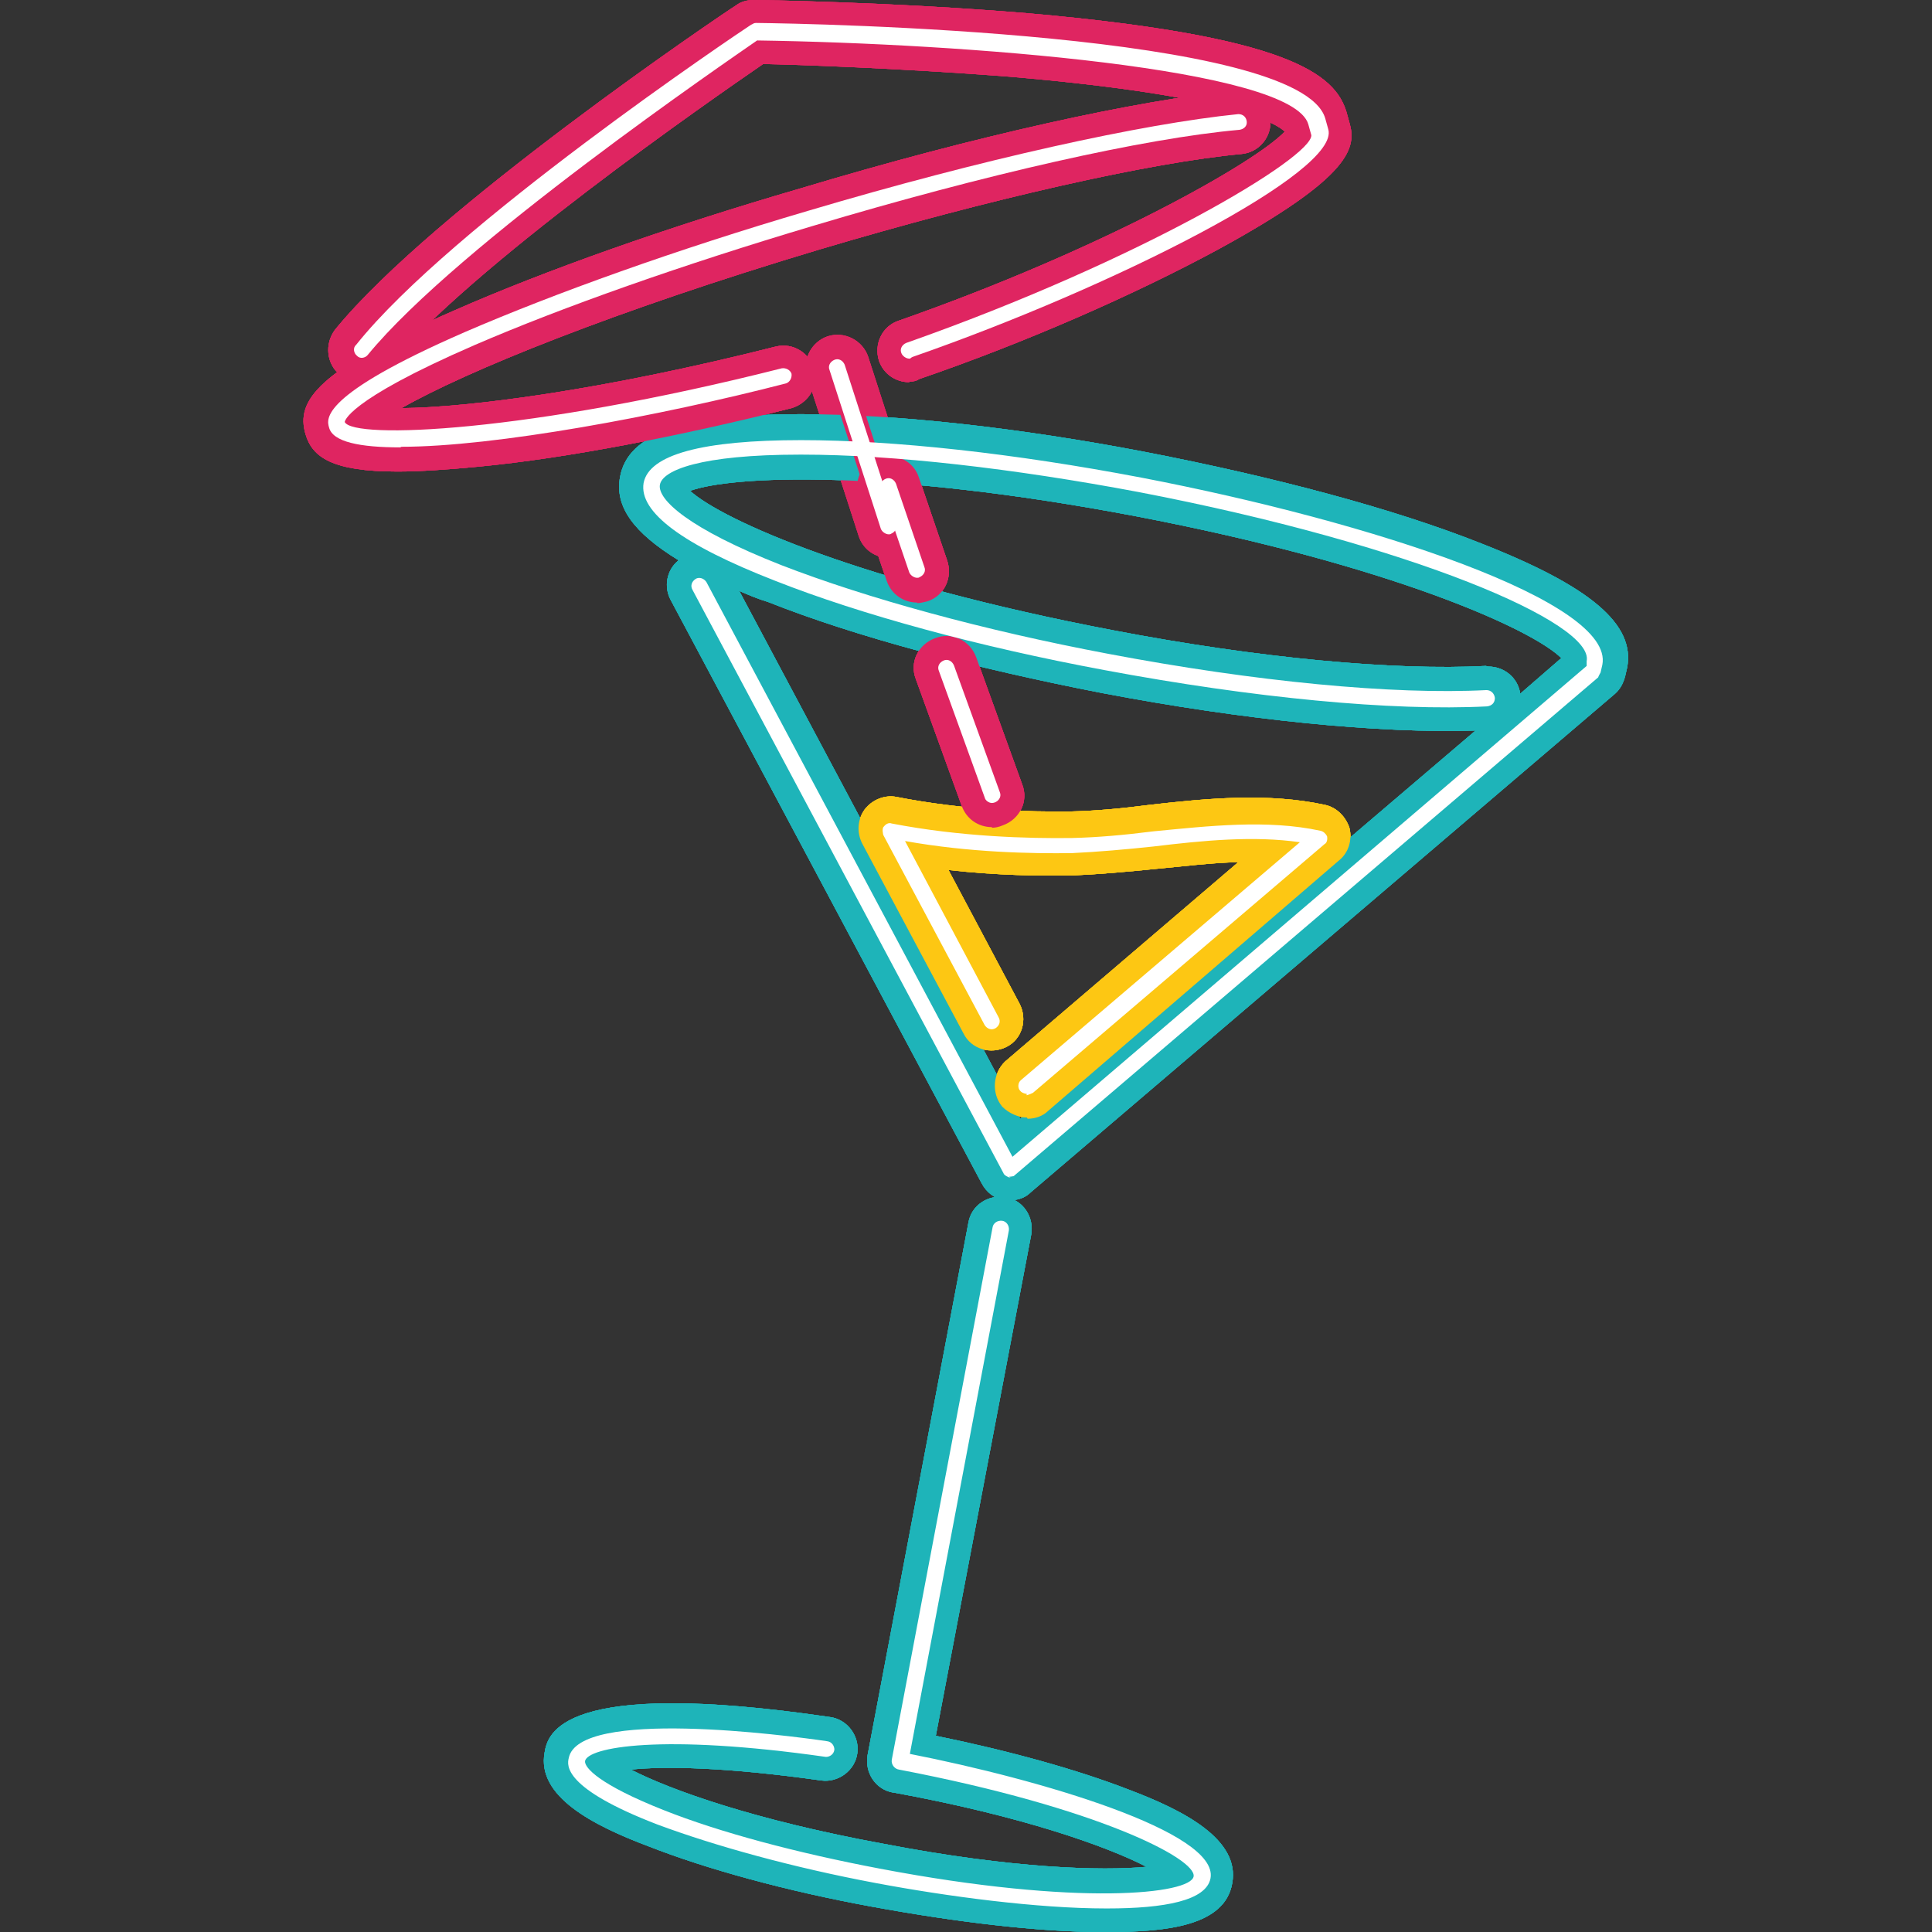 <?xml version="1.0" encoding="UTF-8"?>
<svg id="Capa_1" data-name="Capa 1" xmlns="http://www.w3.org/2000/svg" viewBox="0 0 32 32">
  <rect x="0" y="0" width="32" height="32" fill="#333333" stroke="none"/>
  <defs>
    <style>
      .cls-1 {
        fill: #fff;
      }

      .cls-2 {
        fill: #df2561;
      }

      .cls-3 {
        fill: #fdc713;
      }

      .cls-4 {
        fill: #1eb4b9;
      }
    </style>
  </defs>
  <path class="cls-4" d="m16.74,19.89s-.07,0-.11-.01c-.16-.03-.29-.13-.37-.28l-5.15-9.66c-.12-.22-.07-.5.13-.66-.75-.46-1.06-.89-.97-1.38.13-.72,1.06-1.04,3.01-1.04,1.56,0,3.58.22,5.71.63,2.11.41,4.08.93,5.54,1.51,1.81.71,2.56,1.34,2.42,2.06l-.03.13c-.03.12-.08.22-.17.3l-9.68,8.26c-.09.09-.21.13-.34.13Zm-4.5-10.11l4.66,8.75,7.54-6.43c-1.59.05-3.82-.17-6.18-.62-2.11-.41-4.08-.93-5.54-1.51-.17-.05-.33-.12-.47-.18Zm12.41,1.26c.26,0,.49.18.53.45l.68-.59c-.47-.47-2.81-1.54-7.05-2.35-4.15-.79-6.7-.67-7.38-.42.54.49,2.86,1.52,7.01,2.31,2.4.46,4.65.67,6.17.59t.04.01Z"/>
  <path class="cls-4" d="m18.33,32h-.08c-1.04,0-2.39-.16-3.81-.42s-2.73-.62-3.7-1c-.93-.35-1.85-.83-1.72-1.55.05-.3.24-1.25,4.73-.59.29.04.49.32.45.6-.04.29-.32.49-.6.45-1.56-.22-2.59-.24-3.15-.18.66.34,2.06.84,4.19,1.23,2.13.41,3.61.45,4.35.38-.66-.34-2.06-.84-4.19-1.23h-.01c-.29-.05-.47-.33-.42-.62l1.67-8.82c.05-.29.33-.47.62-.42.29.05.47.33.42.62l-1.58,8.3c1.22.25,2.34.56,3.19.89.93.35,1.85.83,1.72,1.55-.12.71-1.09.81-2.06.81Z"/>
  <path class="cls-3" d="m17.01,18.51c-.14,0-.3-.07-.41-.18-.18-.22-.16-.55.05-.75l3.86-3.3c-.45.01-.91.07-1.35.11-.49.05-.95.09-1.39.11-.54.01-1.26,0-2.06-.09l1.18,2.22c.13.26.04.58-.22.71s-.58.04-.71-.22l-1.68-3.15c-.09-.18-.08-.39.04-.56.12-.16.33-.25.53-.21,1.12.22,2.19.25,2.9.24.41-.01.84-.05,1.3-.11.96-.11,1.96-.2,2.89,0,.2.04.35.2.41.38.05.2-.01.41-.17.54l-4.82,4.15c-.09.09-.22.13-.34.13Z"/>
  <path class="cls-2" d="m14.72,9.24c-.22,0-.43-.14-.5-.37l-.85-2.63c-.09-.28.07-.58.34-.67.28-.09.58.07.67.34l.85,2.63c.09.28-.07.58-.34.67-.07.01-.12.03-.17.03Z"/>
  <path class="cls-2" d="m15.19,9.98c-.22,0-.42-.13-.5-.35l-.47-1.38c-.09-.28.05-.58.33-.67.28-.09.58.05.67.33l.47,1.38c.09.28-.05.58-.33.67-.05.01-.11.03-.17.03Z"/>
  <path class="cls-2" d="m16.43,13.7c-.22,0-.42-.13-.5-.35l-.76-2.1c-.11-.28.04-.58.32-.68.28-.11.58.04.68.32l.76,2.1c.11.28-.04.58-.32.68-.07.03-.13.04-.18.04Z"/>
  <path class="cls-2" d="m6.58,7.81c-1.08,0-1.41-.24-1.52-.62-.16-.55.18-1.05,2.47-2.05,1.5-.66,3.53-1.38,5.73-2.02,2.89-.87,5.58-1.46,7.2-1.62.29-.03.55.18.58.47.03.29-.18.55-.47.58-1.52.14-4.2.75-6.99,1.58-3.41,1.02-5.86,2.02-6.93,2.63,1.1-.01,3.31-.29,6.2-1.02.29-.07.56.11.64.38.07.29-.11.56-.38.64-1.88.47-3.72.83-5.19.97-.53.05-.97.08-1.33.08Z"/>
  <path class="cls-2" d="m15.06,6.33c-.22,0-.42-.13-.5-.35-.09-.28.05-.58.33-.67,3.34-1.17,5.88-2.6,6.39-3.13-.12-.12-.81-.59-4.56-.91-1.8-.14-3.55-.2-4.08-.21-.8.55-4.88,3.37-6.26,5.07-.18.22-.51.26-.75.08-.22-.18-.26-.51-.08-.75C7.17,3.47,11.98.22,12.19.09c.09-.07.2-.09.3-.09.03,0,2.27.03,4.54.22,4.32.38,5.08,1.01,5.27,1.63l.05.18c.12.41.05.89-2.19,2.11-1.39.75-3.19,1.54-4.94,2.14-.04.03-.09.04-.16.04Z"/>
  <path class="cls-4" d="m16.74,19.89s-.07,0-.11-.01c-.16-.03-.29-.13-.37-.28l-5.15-9.66c-.12-.22-.07-.5.13-.66-.75-.46-1.06-.89-.97-1.38.13-.72,1.06-1.04,3.01-1.04,1.56,0,3.58.22,5.71.63,2.11.41,4.08.93,5.54,1.51,1.81.71,2.56,1.34,2.42,2.06l-.03.13c-.03.12-.08.22-.17.3l-9.68,8.26c-.09.09-.21.13-.34.13Zm-4.5-10.11l4.66,8.75,7.54-6.43c-1.59.05-3.82-.17-6.18-.62-2.11-.41-4.08-.93-5.54-1.51-.17-.05-.33-.12-.47-.18Zm12.41,1.26c.26,0,.49.18.53.45l.68-.59c-.47-.47-2.81-1.54-7.05-2.35-4.15-.79-6.7-.67-7.38-.42.54.49,2.86,1.52,7.01,2.31,2.4.46,4.65.67,6.17.59t.04.01Z"/>
  <path class="cls-4" d="m18.33,32h-.08c-1.04,0-2.39-.16-3.81-.42s-2.73-.62-3.7-1c-.93-.35-1.85-.83-1.72-1.55.05-.3.24-1.25,4.73-.59.29.04.49.32.45.6-.04.29-.32.49-.6.45-1.56-.22-2.59-.24-3.15-.18.66.34,2.06.84,4.19,1.23,2.13.41,3.61.45,4.35.38-.66-.34-2.06-.84-4.19-1.23h-.01c-.29-.05-.47-.33-.42-.62l1.67-8.82c.05-.29.33-.47.62-.42.29.05.47.33.42.62l-1.58,8.3c1.22.25,2.34.56,3.19.89.93.35,1.85.83,1.72,1.55-.12.71-1.09.81-2.06.81Z"/>
  <path class="cls-3" d="m17.01,18.51c-.14,0-.3-.07-.41-.18-.18-.22-.16-.55.05-.75l3.86-3.3c-.45.01-.91.07-1.35.11-.49.05-.95.09-1.39.11-.54.01-1.26,0-2.06-.09l1.18,2.22c.13.26.04.58-.22.71s-.58.04-.71-.22l-1.68-3.15c-.09-.18-.08-.39.04-.56.12-.16.33-.25.53-.21,1.12.22,2.19.25,2.9.24.41-.01.84-.05,1.3-.11.96-.11,1.96-.2,2.89,0,.2.04.35.2.41.38.05.2-.01.41-.17.54l-4.82,4.15c-.09.09-.22.13-.34.13Z"/>
  <path class="cls-2" d="m14.72,9.24c-.22,0-.43-.14-.5-.37l-.85-2.63c-.09-.28.07-.58.34-.67.28-.09.58.07.67.34l.85,2.63c.09.28-.07.58-.34.67-.07.01-.12.03-.17.03Z"/>
  <path class="cls-2" d="m15.19,9.98c-.22,0-.42-.13-.5-.35l-.47-1.38c-.09-.28.05-.58.33-.67.28-.09.58.05.67.33l.47,1.38c.09.28-.05.58-.33.67-.05.01-.11.03-.17.03Z"/>
  <path class="cls-2" d="m16.43,13.7c-.22,0-.42-.13-.5-.35l-.76-2.1c-.11-.28.04-.58.32-.68.28-.11.58.04.68.32l.76,2.1c.11.28-.04.58-.32.68-.07.03-.13.04-.18.04Z"/>
  <path class="cls-2" d="m6.58,7.81c-1.08,0-1.41-.24-1.52-.62-.16-.55.18-1.05,2.47-2.05,1.5-.66,3.53-1.38,5.73-2.02,2.89-.87,5.58-1.46,7.2-1.62.29-.03.55.18.58.47.03.29-.18.55-.47.58-1.52.14-4.2.75-6.99,1.58-3.41,1.02-5.86,2.02-6.93,2.63,1.1-.01,3.31-.29,6.2-1.02.29-.07.56.11.64.38.07.29-.11.56-.38.64-1.88.47-3.72.83-5.19.97-.53.05-.97.08-1.33.08Z"/>
  <path class="cls-2" d="m15.06,6.33c-.22,0-.42-.13-.5-.35-.09-.28.05-.58.33-.67,3.34-1.17,5.88-2.6,6.39-3.13-.12-.12-.81-.59-4.56-.91-1.8-.14-3.55-.2-4.08-.21-.8.55-4.88,3.37-6.26,5.07-.18.22-.51.26-.75.08-.22-.18-.26-.51-.08-.75C7.17,3.47,11.98.22,12.19.09c.09-.07.2-.09.3-.09.03,0,2.27.03,4.54.22,4.32.38,5.08,1.01,5.27,1.63l.05.18c.12.41.05.89-2.19,2.11-1.39.75-3.19,1.54-4.94,2.14-.04.03-.09.04-.16.04Z"/>
  <path class="cls-4" d="m16.74,19.89s-.07,0-.11-.01c-.16-.03-.29-.13-.37-.28l-5.15-9.66c-.12-.22-.07-.5.13-.66-.75-.46-1.06-.89-.97-1.38.13-.72,1.06-1.04,3.01-1.04,1.56,0,3.58.22,5.71.63,2.11.41,4.08.93,5.54,1.51,1.81.71,2.56,1.34,2.42,2.06l-.03.13c-.03.12-.08.22-.17.3l-9.68,8.26c-.09.09-.21.13-.34.13Zm-4.5-10.11l4.66,8.75,7.54-6.43c-1.59.05-3.82-.17-6.18-.62-2.11-.41-4.08-.93-5.54-1.51-.17-.05-.33-.12-.47-.18Zm12.41,1.26c.26,0,.49.18.53.45l.68-.59c-.47-.47-2.81-1.54-7.05-2.35-4.15-.79-6.7-.67-7.38-.42.54.49,2.86,1.52,7.01,2.31,2.4.46,4.65.67,6.17.59t.04.01Z"/>
  <path class="cls-4" d="m18.33,32h-.08c-1.04,0-2.39-.16-3.81-.42s-2.73-.62-3.7-1c-.93-.35-1.85-.83-1.72-1.55.05-.3.24-1.25,4.73-.59.29.04.49.32.45.6-.04.29-.32.49-.6.45-1.56-.22-2.59-.24-3.15-.18.66.34,2.06.84,4.19,1.23,2.13.41,3.61.45,4.35.38-.66-.34-2.06-.84-4.19-1.23h-.01c-.29-.05-.47-.33-.42-.62l1.67-8.82c.05-.29.33-.47.62-.42.29.05.47.33.42.62l-1.58,8.3c1.22.25,2.34.56,3.19.89.93.35,1.85.83,1.72,1.55-.12.71-1.09.81-2.06.81Z"/>
  <path class="cls-3" d="m17.01,18.51c-.14,0-.3-.07-.41-.18-.18-.22-.16-.55.05-.75l3.86-3.3c-.45.01-.91.07-1.35.11-.49.05-.95.09-1.39.11-.54.01-1.26,0-2.06-.09l1.18,2.22c.13.26.04.58-.22.71s-.58.04-.71-.22l-1.68-3.15c-.09-.18-.08-.39.04-.56.12-.16.33-.25.53-.21,1.12.22,2.19.25,2.9.24.41-.01.84-.05,1.3-.11.96-.11,1.96-.2,2.89,0,.2.04.35.2.41.38.05.2-.01.41-.17.54l-4.82,4.15c-.09.09-.22.13-.34.13Z"/>
  <path class="cls-2" d="m14.72,9.24c-.22,0-.43-.14-.5-.37l-.85-2.63c-.09-.28.07-.58.34-.67.28-.09.58.07.67.34l.85,2.63c.09.28-.07.58-.34.67-.07.01-.12.03-.17.03Z"/>
  <path class="cls-2" d="m15.19,9.98c-.22,0-.42-.13-.5-.35l-.47-1.38c-.09-.28.05-.58.33-.67.28-.09.58.05.67.33l.47,1.38c.09.28-.05.58-.33.67-.05.01-.11.03-.17.03Z"/>
  <path class="cls-2" d="m16.43,13.7c-.22,0-.42-.13-.5-.35l-.76-2.1c-.11-.28.04-.58.32-.68.28-.11.58.04.68.32l.76,2.1c.11.28-.04.58-.32.68-.07.03-.13.04-.18.04Z"/>
  <path class="cls-2" d="m6.58,7.81c-1.08,0-1.41-.24-1.52-.62-.16-.55.18-1.05,2.47-2.05,1.5-.66,3.53-1.38,5.73-2.02,2.89-.87,5.58-1.46,7.2-1.62.29-.03.55.18.58.47.03.29-.18.55-.47.58-1.52.14-4.2.75-6.99,1.58-3.41,1.02-5.86,2.02-6.93,2.63,1.1-.01,3.31-.29,6.2-1.02.29-.07.56.11.64.38.07.29-.11.56-.38.64-1.88.47-3.72.83-5.19.97-.53.05-.97.08-1.33.08Z"/>
  <path class="cls-2" d="m15.06,6.33c-.22,0-.42-.13-.5-.35-.09-.28.05-.58.33-.67,3.34-1.17,5.88-2.6,6.39-3.13-.12-.12-.81-.59-4.56-.91-1.8-.14-3.55-.2-4.08-.21-.8.55-4.88,3.37-6.26,5.07-.18.22-.51.26-.75.08-.22-.18-.26-.51-.08-.75C7.17,3.47,11.98.22,12.19.09c.09-.07.2-.09.3-.09.03,0,2.27.03,4.54.22,4.32.38,5.08,1.01,5.27,1.63l.05.18c.12.41.05.89-2.19,2.11-1.39.75-3.19,1.54-4.94,2.14-.04.03-.09.04-.16.04Z"/>
  <path class="cls-4" d="m16.74,19.89s-.07,0-.11-.01c-.16-.03-.29-.13-.37-.28l-5.15-9.66c-.12-.22-.07-.5.13-.66-.75-.46-1.06-.89-.97-1.38.13-.72,1.06-1.04,3.01-1.04,1.56,0,3.58.22,5.71.63,2.11.41,4.08.93,5.54,1.51,1.81.71,2.56,1.34,2.42,2.06l-.03.13c-.03.12-.08.22-.17.3l-9.68,8.26c-.09.09-.21.13-.34.13Zm-4.5-10.11l4.66,8.75,7.54-6.43c-1.59.05-3.82-.17-6.18-.62-2.11-.41-4.08-.93-5.54-1.51-.17-.05-.33-.12-.47-.18Zm12.41,1.26c.26,0,.49.18.53.45l.68-.59c-.47-.47-2.81-1.54-7.05-2.35-4.15-.79-6.7-.67-7.38-.42.54.49,2.86,1.52,7.01,2.31,2.4.46,4.65.67,6.17.59t.04.01Z"/>
  <path class="cls-4" d="m18.33,32h-.08c-1.04,0-2.39-.16-3.81-.42s-2.73-.62-3.7-1c-.93-.35-1.85-.83-1.72-1.55.05-.3.24-1.25,4.73-.59.29.04.49.32.45.6-.04.29-.32.49-.6.45-1.56-.22-2.59-.24-3.15-.18.66.34,2.06.84,4.19,1.23,2.13.41,3.61.45,4.35.38-.66-.34-2.06-.84-4.19-1.23h-.01c-.29-.05-.47-.33-.42-.62l1.67-8.82c.05-.29.33-.47.62-.42.29.05.47.33.42.62l-1.58,8.3c1.22.25,2.34.56,3.19.89.93.35,1.85.83,1.72,1.55-.12.71-1.09.81-2.06.81Z"/>
  <path class="cls-3" d="m17.01,18.51c-.14,0-.3-.07-.41-.18-.18-.22-.16-.55.05-.75l3.86-3.3c-.45.01-.91.07-1.35.11-.49.05-.95.09-1.39.11-.54.01-1.26,0-2.06-.09l1.18,2.22c.13.26.04.58-.22.71s-.58.04-.71-.22l-1.68-3.15c-.09-.18-.08-.39.04-.56.12-.16.33-.25.53-.21,1.12.22,2.19.25,2.9.24.41-.01.84-.05,1.3-.11.96-.11,1.96-.2,2.89,0,.2.04.35.2.41.38.05.2-.01.41-.17.54l-4.82,4.15c-.09.09-.22.13-.34.13Z"/>
  <path class="cls-2" d="m15.19,9.98c-.22,0-.42-.13-.5-.35l-.47-1.38c-.09-.28.05-.58.33-.67.28-.09.58.05.67.33l.47,1.38c.09.28-.05.58-.33.67-.05.01-.11.03-.17.03Z"/>
  <path class="cls-2" d="m16.43,13.7c-.22,0-.42-.13-.5-.35l-.76-2.1c-.11-.28.04-.58.32-.68.28-.11.58.04.68.32l.76,2.1c.11.28-.04.58-.32.68-.07.03-.13.04-.18.04Z"/>
  <path class="cls-2" d="m6.58,7.81c-1.08,0-1.41-.24-1.52-.62-.16-.55.18-1.05,2.47-2.05,1.5-.66,3.53-1.38,5.73-2.02,2.89-.87,5.58-1.46,7.2-1.62.29-.03.55.18.58.47.03.29-.18.55-.47.58-1.52.14-4.2.75-6.99,1.58-3.41,1.02-5.86,2.02-6.93,2.63,1.1-.01,3.31-.29,6.2-1.02.29-.07.56.11.64.38.07.29-.11.56-.38.64-1.88.47-3.72.83-5.19.97-.53.05-.97.08-1.33.08Z"/>
  <path class="cls-2" d="m15.06,6.33c-.22,0-.42-.13-.5-.35-.09-.28.05-.58.33-.67,3.34-1.17,5.88-2.6,6.39-3.13-.12-.12-.81-.59-4.56-.91-1.8-.14-3.55-.2-4.08-.21-.8.55-4.88,3.37-6.26,5.07-.18.22-.51.26-.75.08-.22-.18-.26-.51-.08-.75C7.17,3.47,11.98.22,12.19.09c.09-.07.2-.09.3-.09.03,0,2.27.03,4.54.22,4.32.38,5.08,1.01,5.27,1.63l.05.18c.12.41.05.89-2.19,2.11-1.39.75-3.19,1.54-4.94,2.14-.04.03-.09.04-.16.04Z"/>
  <path class="cls-2" d="m14.72,8.92c-.08,0-.16-.05-.18-.13l-.85-2.63c-.04-.11.03-.21.13-.25.11-.04.21.03.25.13l.85,2.63c.04.11-.03.21-.13.25h-.07Z"/>
  <path class="cls-1" d="m16.74,19.5h-.03s-.08-.03-.09-.07l-5.15-9.66c-.04-.07-.01-.14.05-.18s.14-.01.18.05l5.07,9.52,9.51-8.13v-.08c.13-.63-2.89-1.93-7.42-2.8-2.07-.39-4.06-.62-5.58-.62h-.03c-1.65,0-2.28.26-2.32.5s.46.72,2.01,1.33c1.42.55,3.35,1.08,5.42,1.47,2.43.46,4.71.68,6.26.6.07,0,.13.05.14.13,0,.08-.05.13-.13.14-1.58.08-3.87-.14-6.33-.6-2.1-.39-4.04-.92-5.46-1.48-1.54-.6-2.26-1.14-2.18-1.62.09-.47.97-.71,2.61-.71,1.54,0,3.53.22,5.63.62,3.85.74,7.84,2.06,7.64,3.1l-.03.13s-.03.05-.04.08l-9.68,8.26s-.04.01-.08.01Z"/>
  <path class="cls-1" d="m18.32,31.61c-1.14,0-2.64-.2-3.81-.42-1.39-.26-2.68-.62-3.62-.97-1.56-.6-1.5-.98-1.47-1.1.16-.83,3.6-.38,4.28-.28.08.01.12.08.12.14-.01.08-.08.12-.14.12-2.73-.39-3.95-.16-3.99.07-.01.11.24.39,1.3.81.93.37,2.21.71,3.58.97,3.31.63,5.15.42,5.2.13.05-.29-1.58-1.14-4.88-1.77-.07-.01-.13-.08-.12-.16l1.67-8.82c.01-.07.08-.12.16-.11.07.01.12.08.11.16l-1.64,8.67c2.14.42,5.12,1.29,4.98,2.06-.07.37-.76.5-1.71.5Z"/>
  <path class="cls-1" d="m17.01,18.12s-.08-.01-.11-.05c-.05-.05-.04-.14.01-.18l4.62-3.94c-.76-.11-1.6-.03-2.42.07-.47.05-.93.09-1.35.11-.68.01-1.71-.01-2.77-.2l1.55,2.92c.04.07.01.14-.05.18-.07.04-.14.01-.18-.05l-1.68-3.15s-.03-.11.01-.14c.03-.04.08-.07.13-.05,1.14.22,2.26.25,2.99.24.42-.01.87-.05,1.34-.11.93-.09,1.89-.2,2.77-.01.05.01.09.05.11.09.01.05,0,.11-.04.13l-4.83,4.12s-.08.04-.11.04Z"/>
  <path class="cls-1" d="m14.72,8.85c-.05,0-.11-.04-.13-.09l-.85-2.63c-.03-.07.01-.14.08-.17s.14.01.17.08l.85,2.63c.03.07-.01.14-.08.17-.01.01-.03.01-.04.01Z"/>
  <path class="cls-1" d="m15.19,9.57c-.05,0-.11-.04-.13-.09l-.47-1.38c-.03-.07.01-.14.08-.17s.14.01.17.08l.47,1.38c.03.07-.01.14-.08.17-.01.01-.03.01-.04.01Z"/>
  <path class="cls-1" d="m16.43,13.3c-.05,0-.11-.04-.12-.09l-.76-2.1c-.03-.07.01-.14.08-.17.07-.03.14.01.17.08l.76,2.1c.03.07-.01.14-.08.17-.03.01-.04.01-.05.01Z"/>
  <path class="cls-1" d="m6.63,7.41c-.67,0-1.12-.09-1.18-.33-.04-.14-.16-.53,2.25-1.58,1.48-.64,3.51-1.37,5.69-2.01,2.86-.85,5.53-1.44,7.12-1.6.08,0,.13.05.14.12.01.08-.05.13-.12.14-1.58.14-4.22.74-7.06,1.59-2.15.64-4.14,1.34-5.62,1.98-2.14.93-2.14,1.27-2.14,1.27.14.29,3.01.18,7.24-.89.07-.01.14.03.16.09.01.07-.03.14-.09.16-2.09.54-4.83,1.05-6.37,1.05Z"/>
  <path class="cls-1" d="m15.06,5.94c-.05,0-.11-.04-.13-.09-.03-.07.01-.14.08-.17,3.89-1.37,6.72-3.07,6.71-3.44l-.05-.18c-.26-.93-5.73-1.34-9.13-1.39-.43.3-4.96,3.39-6.45,5.21-.04.05-.13.07-.18.01-.05-.04-.07-.13-.01-.18C7.47,3.74,12.24.54,12.44.41c.03-.01.04-.03.08-.03.92.01,9.01.16,9.43,1.58l.05.18c.21.7-3.52,2.6-6.88,3.77-.03.01-.04.03-.05.03Z"/>
</svg>
